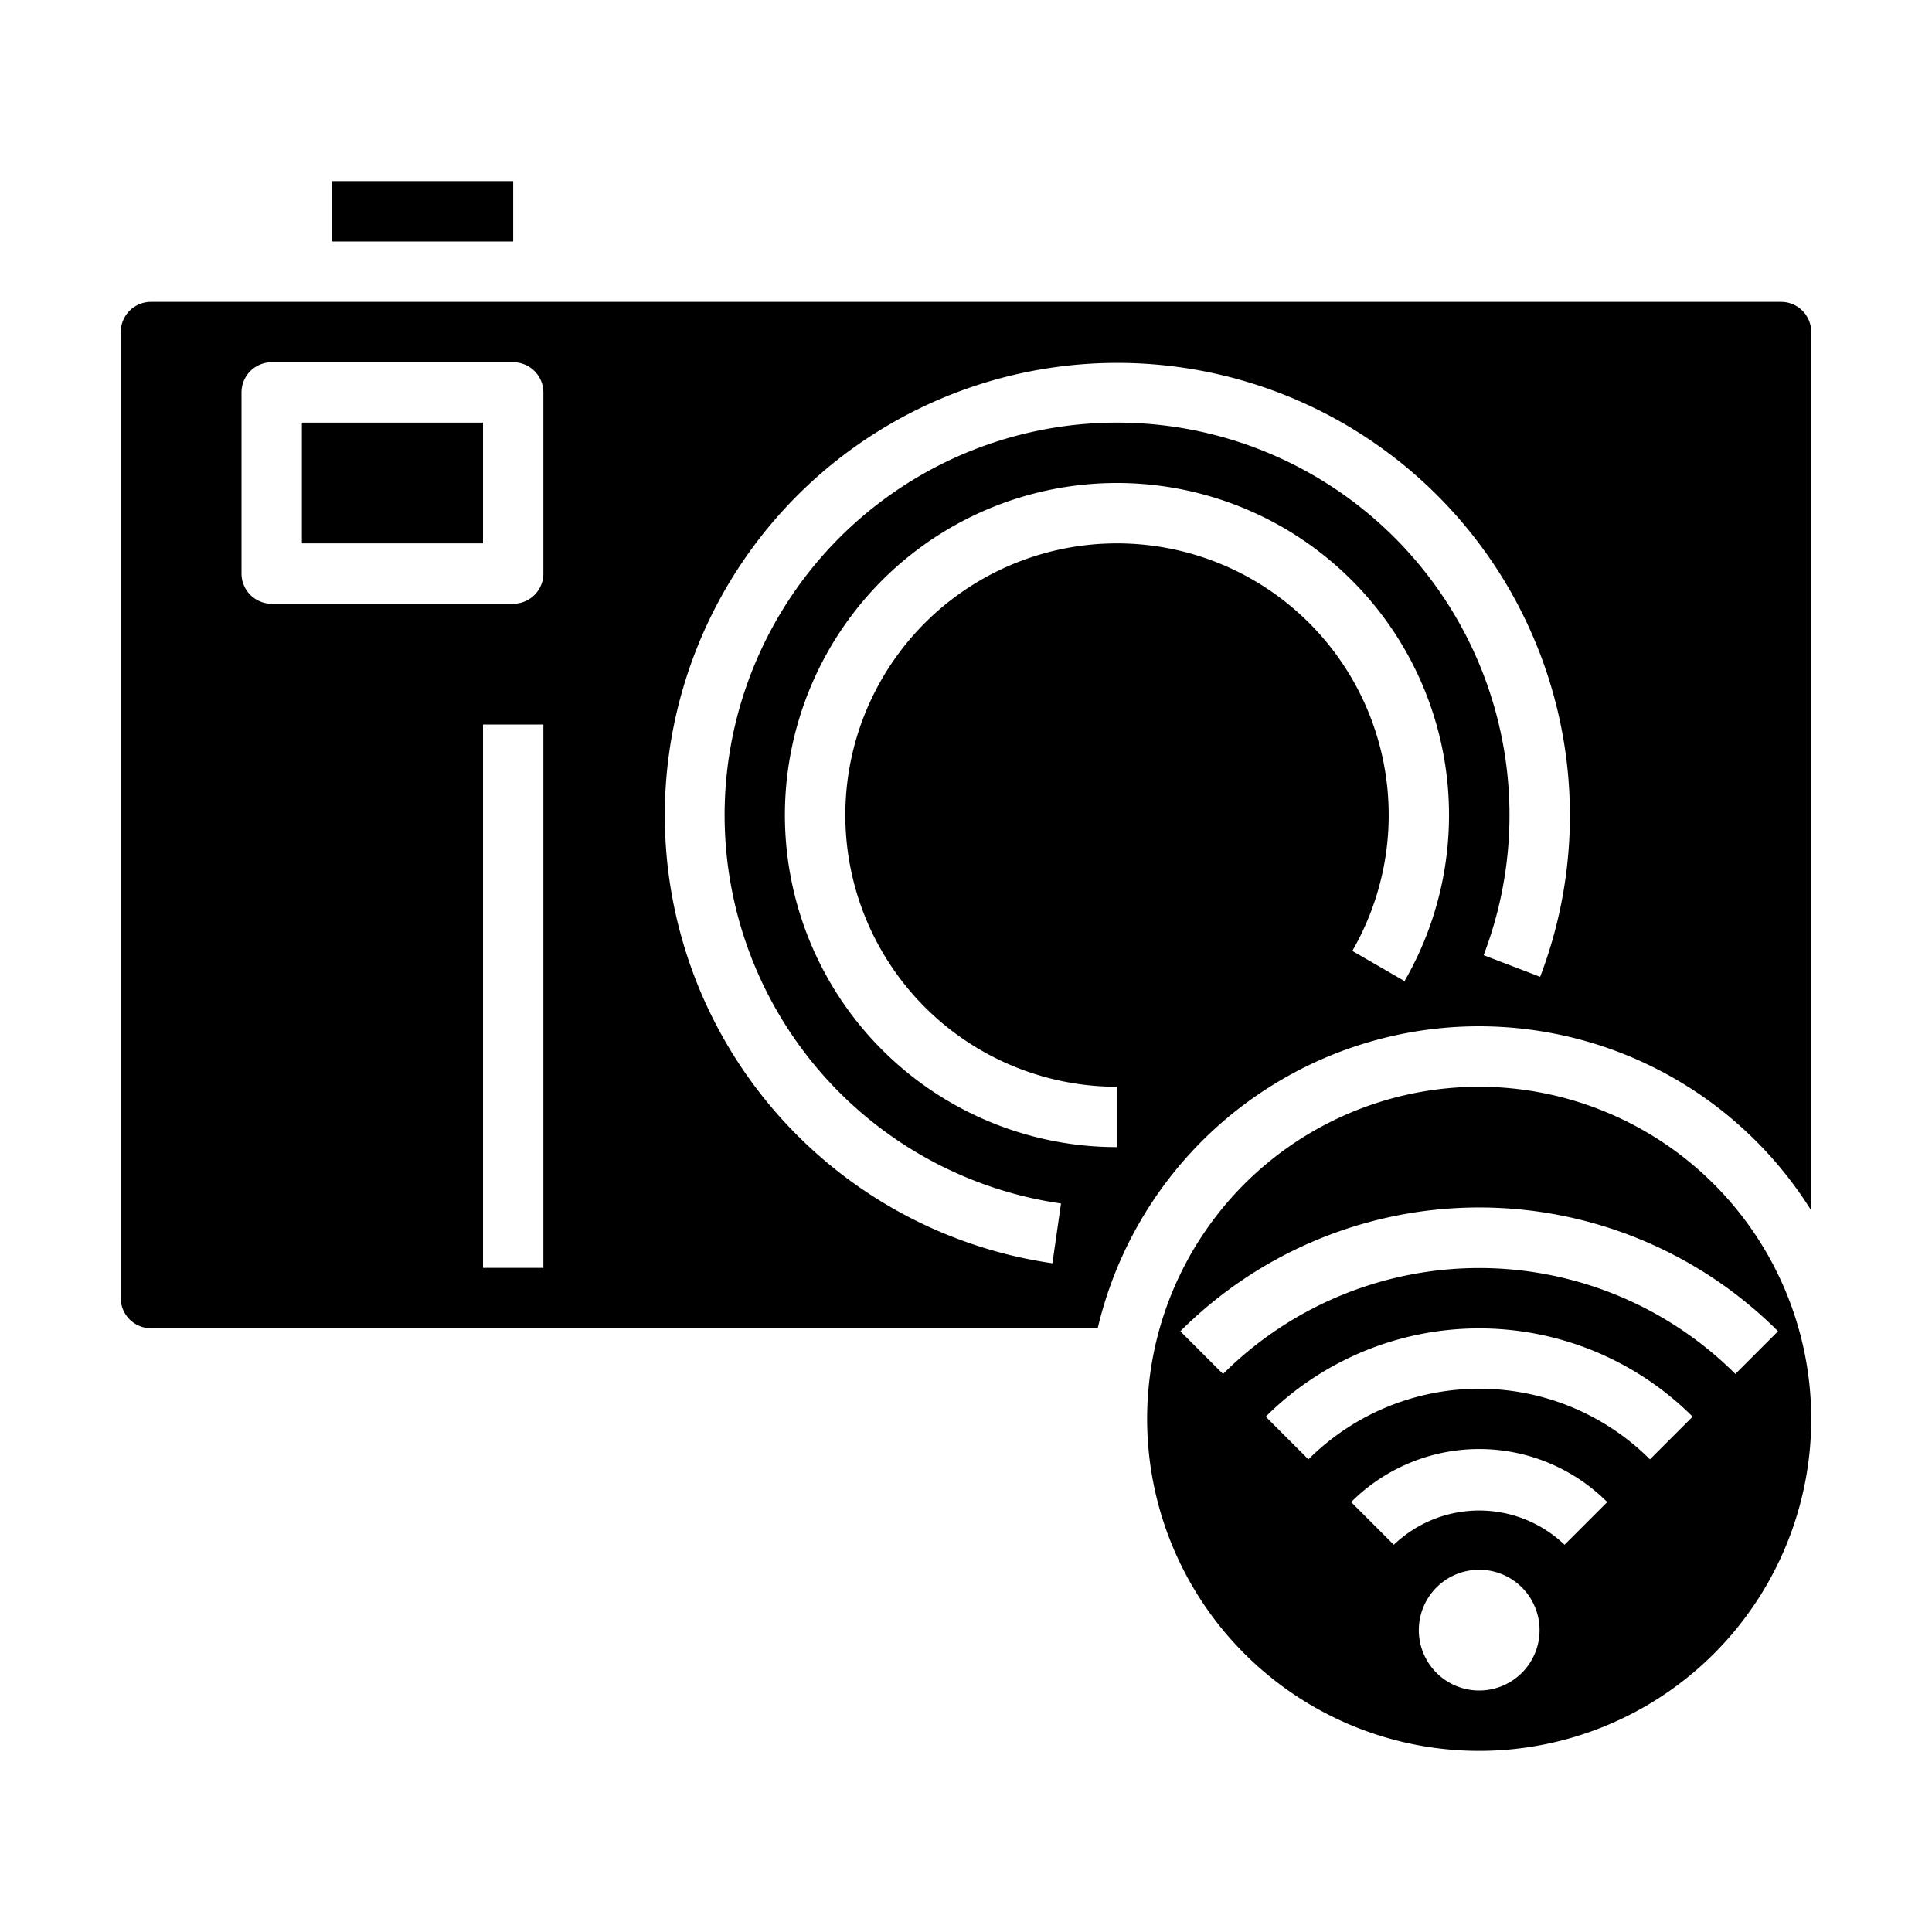 <svg xmlns="http://www.w3.org/2000/svg" viewBox="0 0 64 64" x="0px" y="0px"><g><path d="M49,36A11,11,0,1,0,60,47,11.013,11.013,0,0,0,49,36Zm0,20a2,2,0,1,1,2-2A2,2,0,0,1,49,56Zm2.828-4.828a4.093,4.093,0,0,0-5.656,0l-1.414-1.414a6,6,0,0,1,8.484,0Zm2.829-2.829a8.01,8.01,0,0,0-11.314,0l-1.414-1.414a10.011,10.011,0,0,1,14.142,0ZM40.515,45.515,39.1,44.1a14,14,0,0,1,19.8,0l-1.414,1.414A12.014,12.014,0,0,0,40.515,45.515Z"></path><rect x="10" y="14" width="6" height="4"></rect><rect x="11" y="6" width="6" height="2"></rect><path d="M60,11a1,1,0,0,0-1-1H5a1,1,0,0,0-1,1V43a1,1,0,0,0,1,1H36.363A12.976,12.976,0,0,1,60,40.1ZM18,42H16V24h2Zm0-23a1,1,0,0,1-1,1H9a1,1,0,0,1-1-1V13a1,1,0,0,1,1-1h8a1,1,0,0,1,1,1ZM46.527,32.5l-1.73-1A9,9,0,1,0,37,36v2a11,11,0,1,1,9.527-5.5Zm4.488-.144-1.868-.714a13,13,0,1,0-14,8.225l-.284,1.981a14.991,14.991,0,1,1,16.157-9.492Z"></path></g></svg>